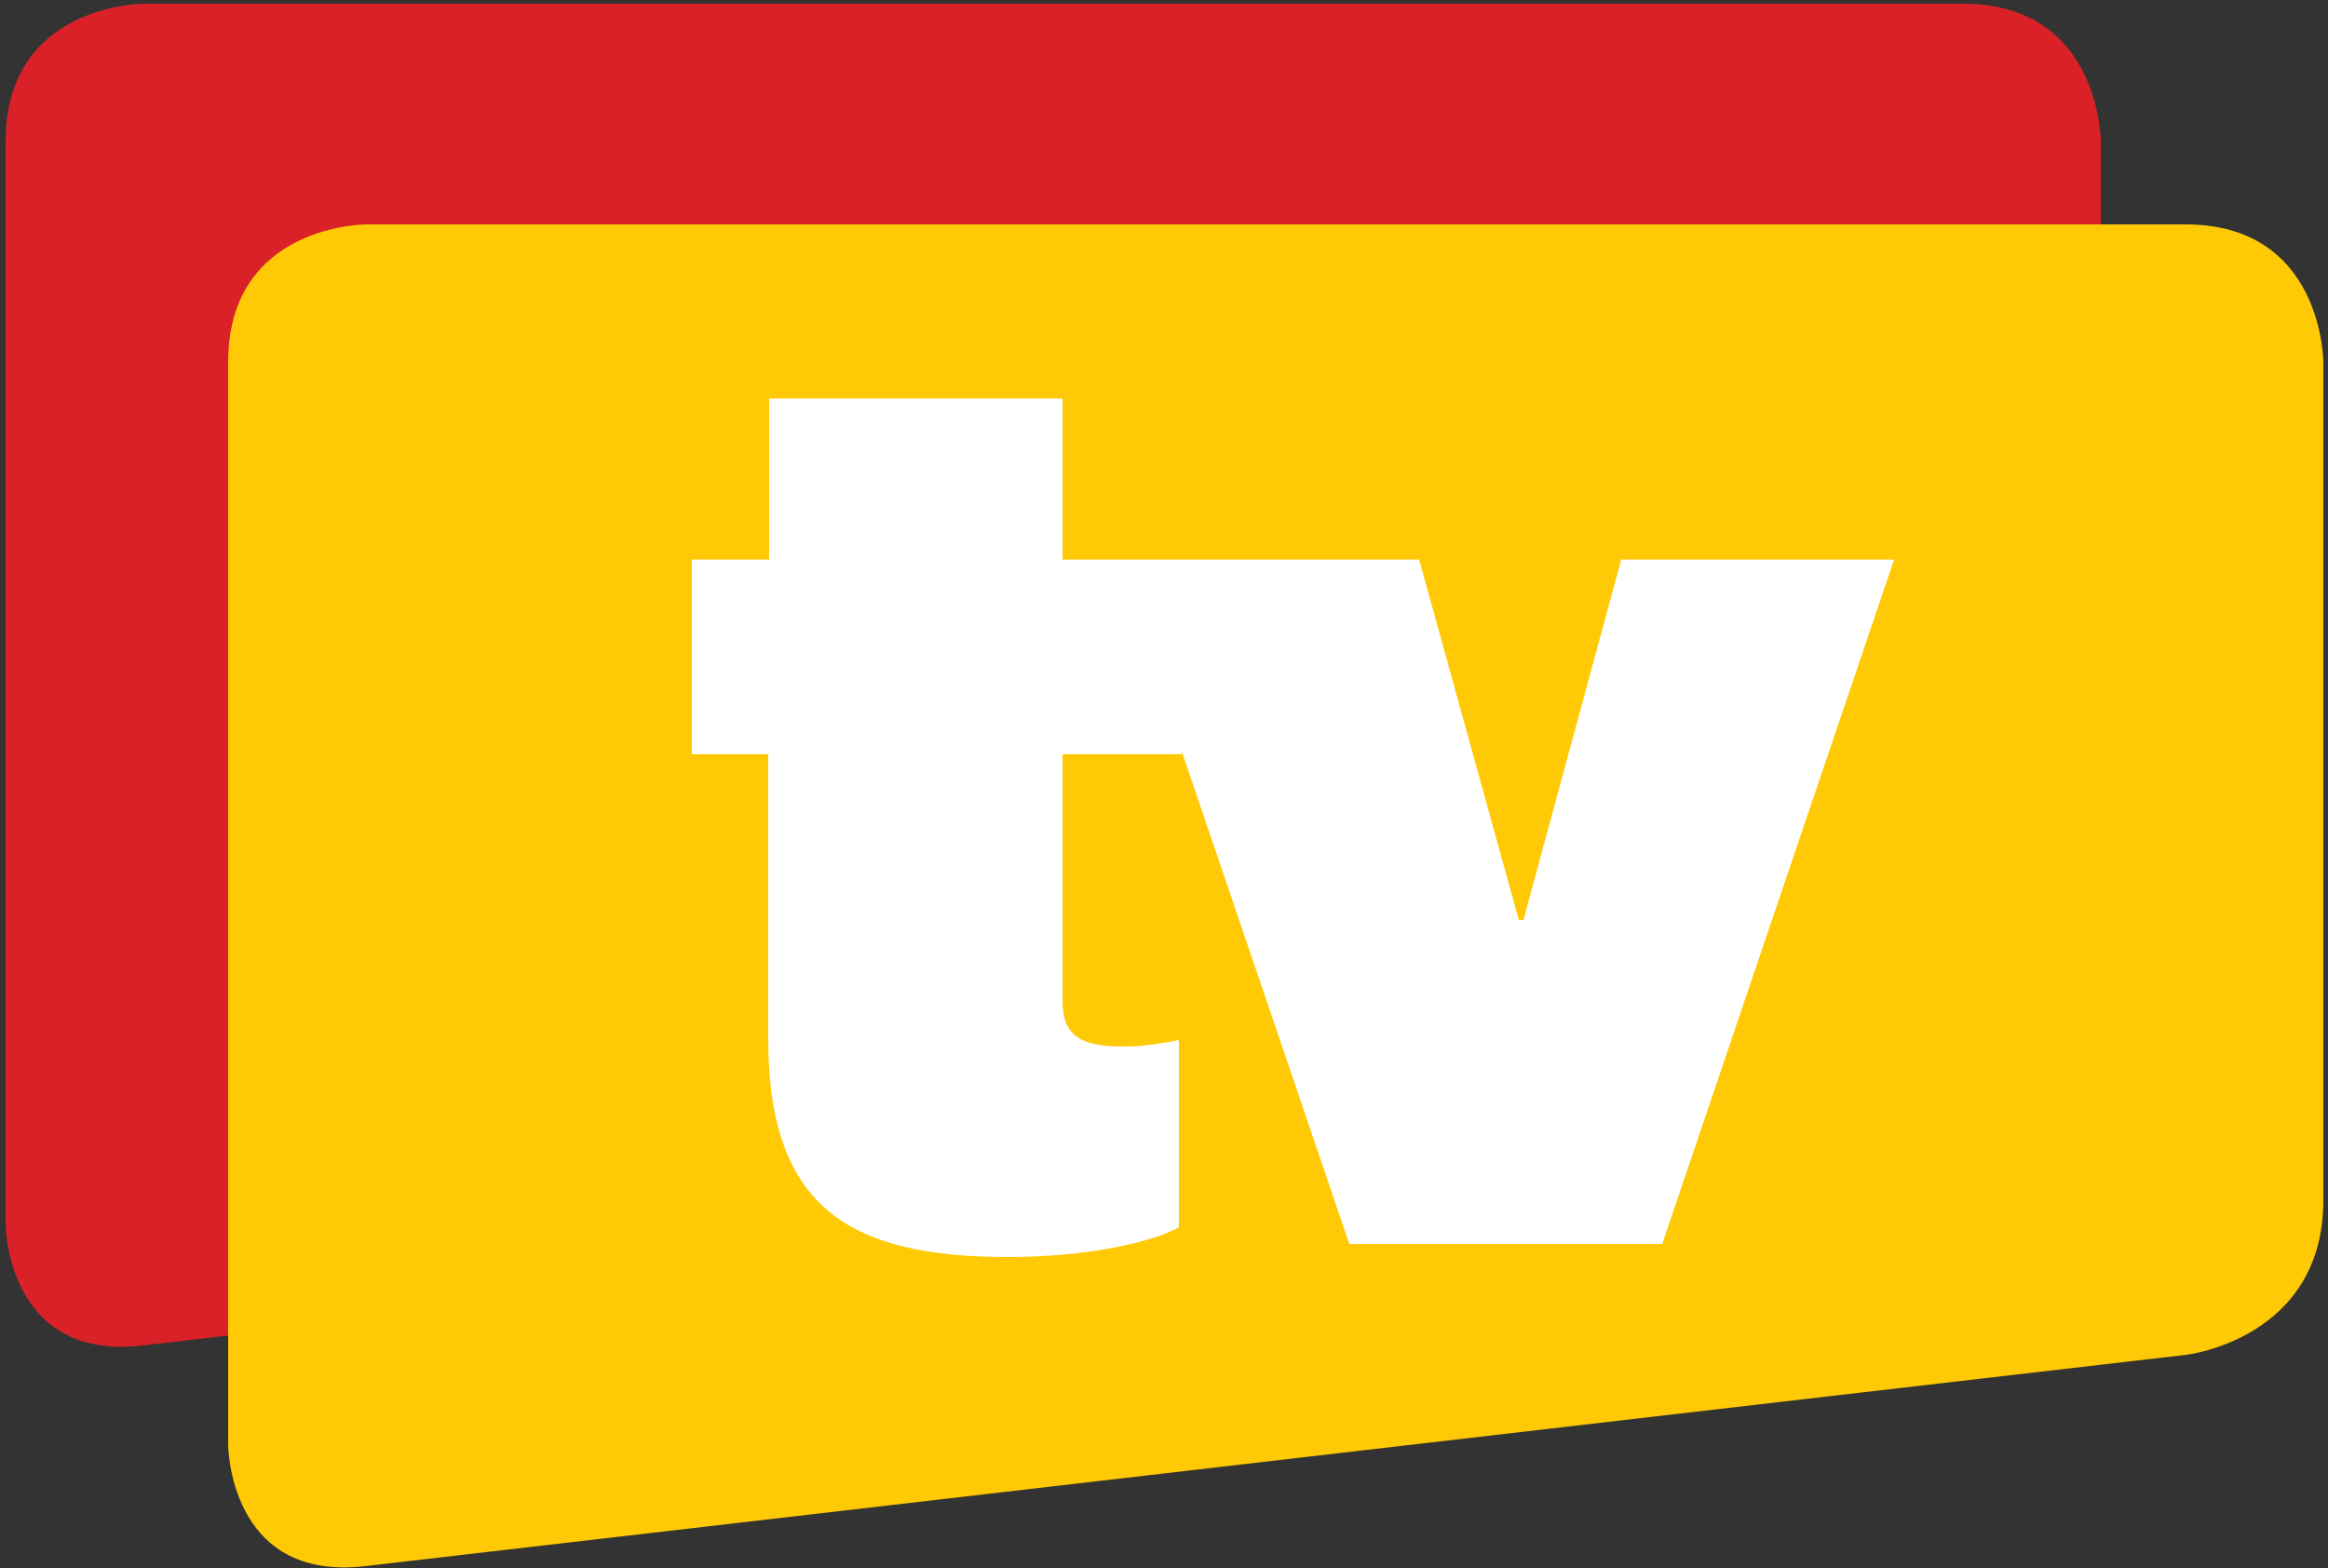 <?xml version="1.0" encoding="utf-8"?>
<!-- Generator: Adobe Illustrator 23.0.2, SVG Export Plug-In . SVG Version: 6.00 Build 0)  -->
<svg version="1.1" id="Layer_1" xmlns="http://www.w3.org/2000/svg" xmlns:xlink="http://www.w3.org/1999/xlink" x="0px" y="0px"
	 viewBox="0 0 25 16.84" style="enable-background:new 0 0 25 16.84;" xml:space="preserve">
<rect x="0" y="0" width="25" height="16.84" fill="#333333" stroke="none"/>
<style type="text/css">
	.st0{fill:#DA2128;}
	.st1{fill:#FFCA05;}
	.st2{fill:#FFFFFF;}
</style>
<g>
	<path class="st0" d="M1.54,0.04c0,0-1.48,0-1.48,1.48v11.62c0,0,0,1.48,1.47,1.31l19.56-2.27c0,0,1.47-0.17,1.47-1.66v-9
		c0,0,0-1.48-1.48-1.48H1.54z"/>
	<path class="st1" d="M3.93,2.41c0,0-1.48,0-1.48,1.48v11.62c0,0,0,1.48,1.47,1.31l19.56-2.27c0,0,1.47-0.17,1.47-1.66v-9
		c0,0,0-1.48-1.48-1.48H3.93z"/>
	<path class="st2" d="M14.49,13.36h3.36l2.49-7.35h-2.93l-1.05,3.87h-0.05l-1.07-3.87h-3.25L14.49,13.36z M10.83,13.5
		c0.84,0,1.55-0.16,1.83-0.32v-2.01c-0.15,0.03-0.38,0.07-0.58,0.07c-0.44,0-0.67-0.09-0.67-0.49V8.1h1.28V6.01h-1.28V4.28H8.26
		v1.73H7.43V8.1h0.82v3.09C8.26,13,9.16,13.5,10.83,13.5"/>
</g>
</svg>
